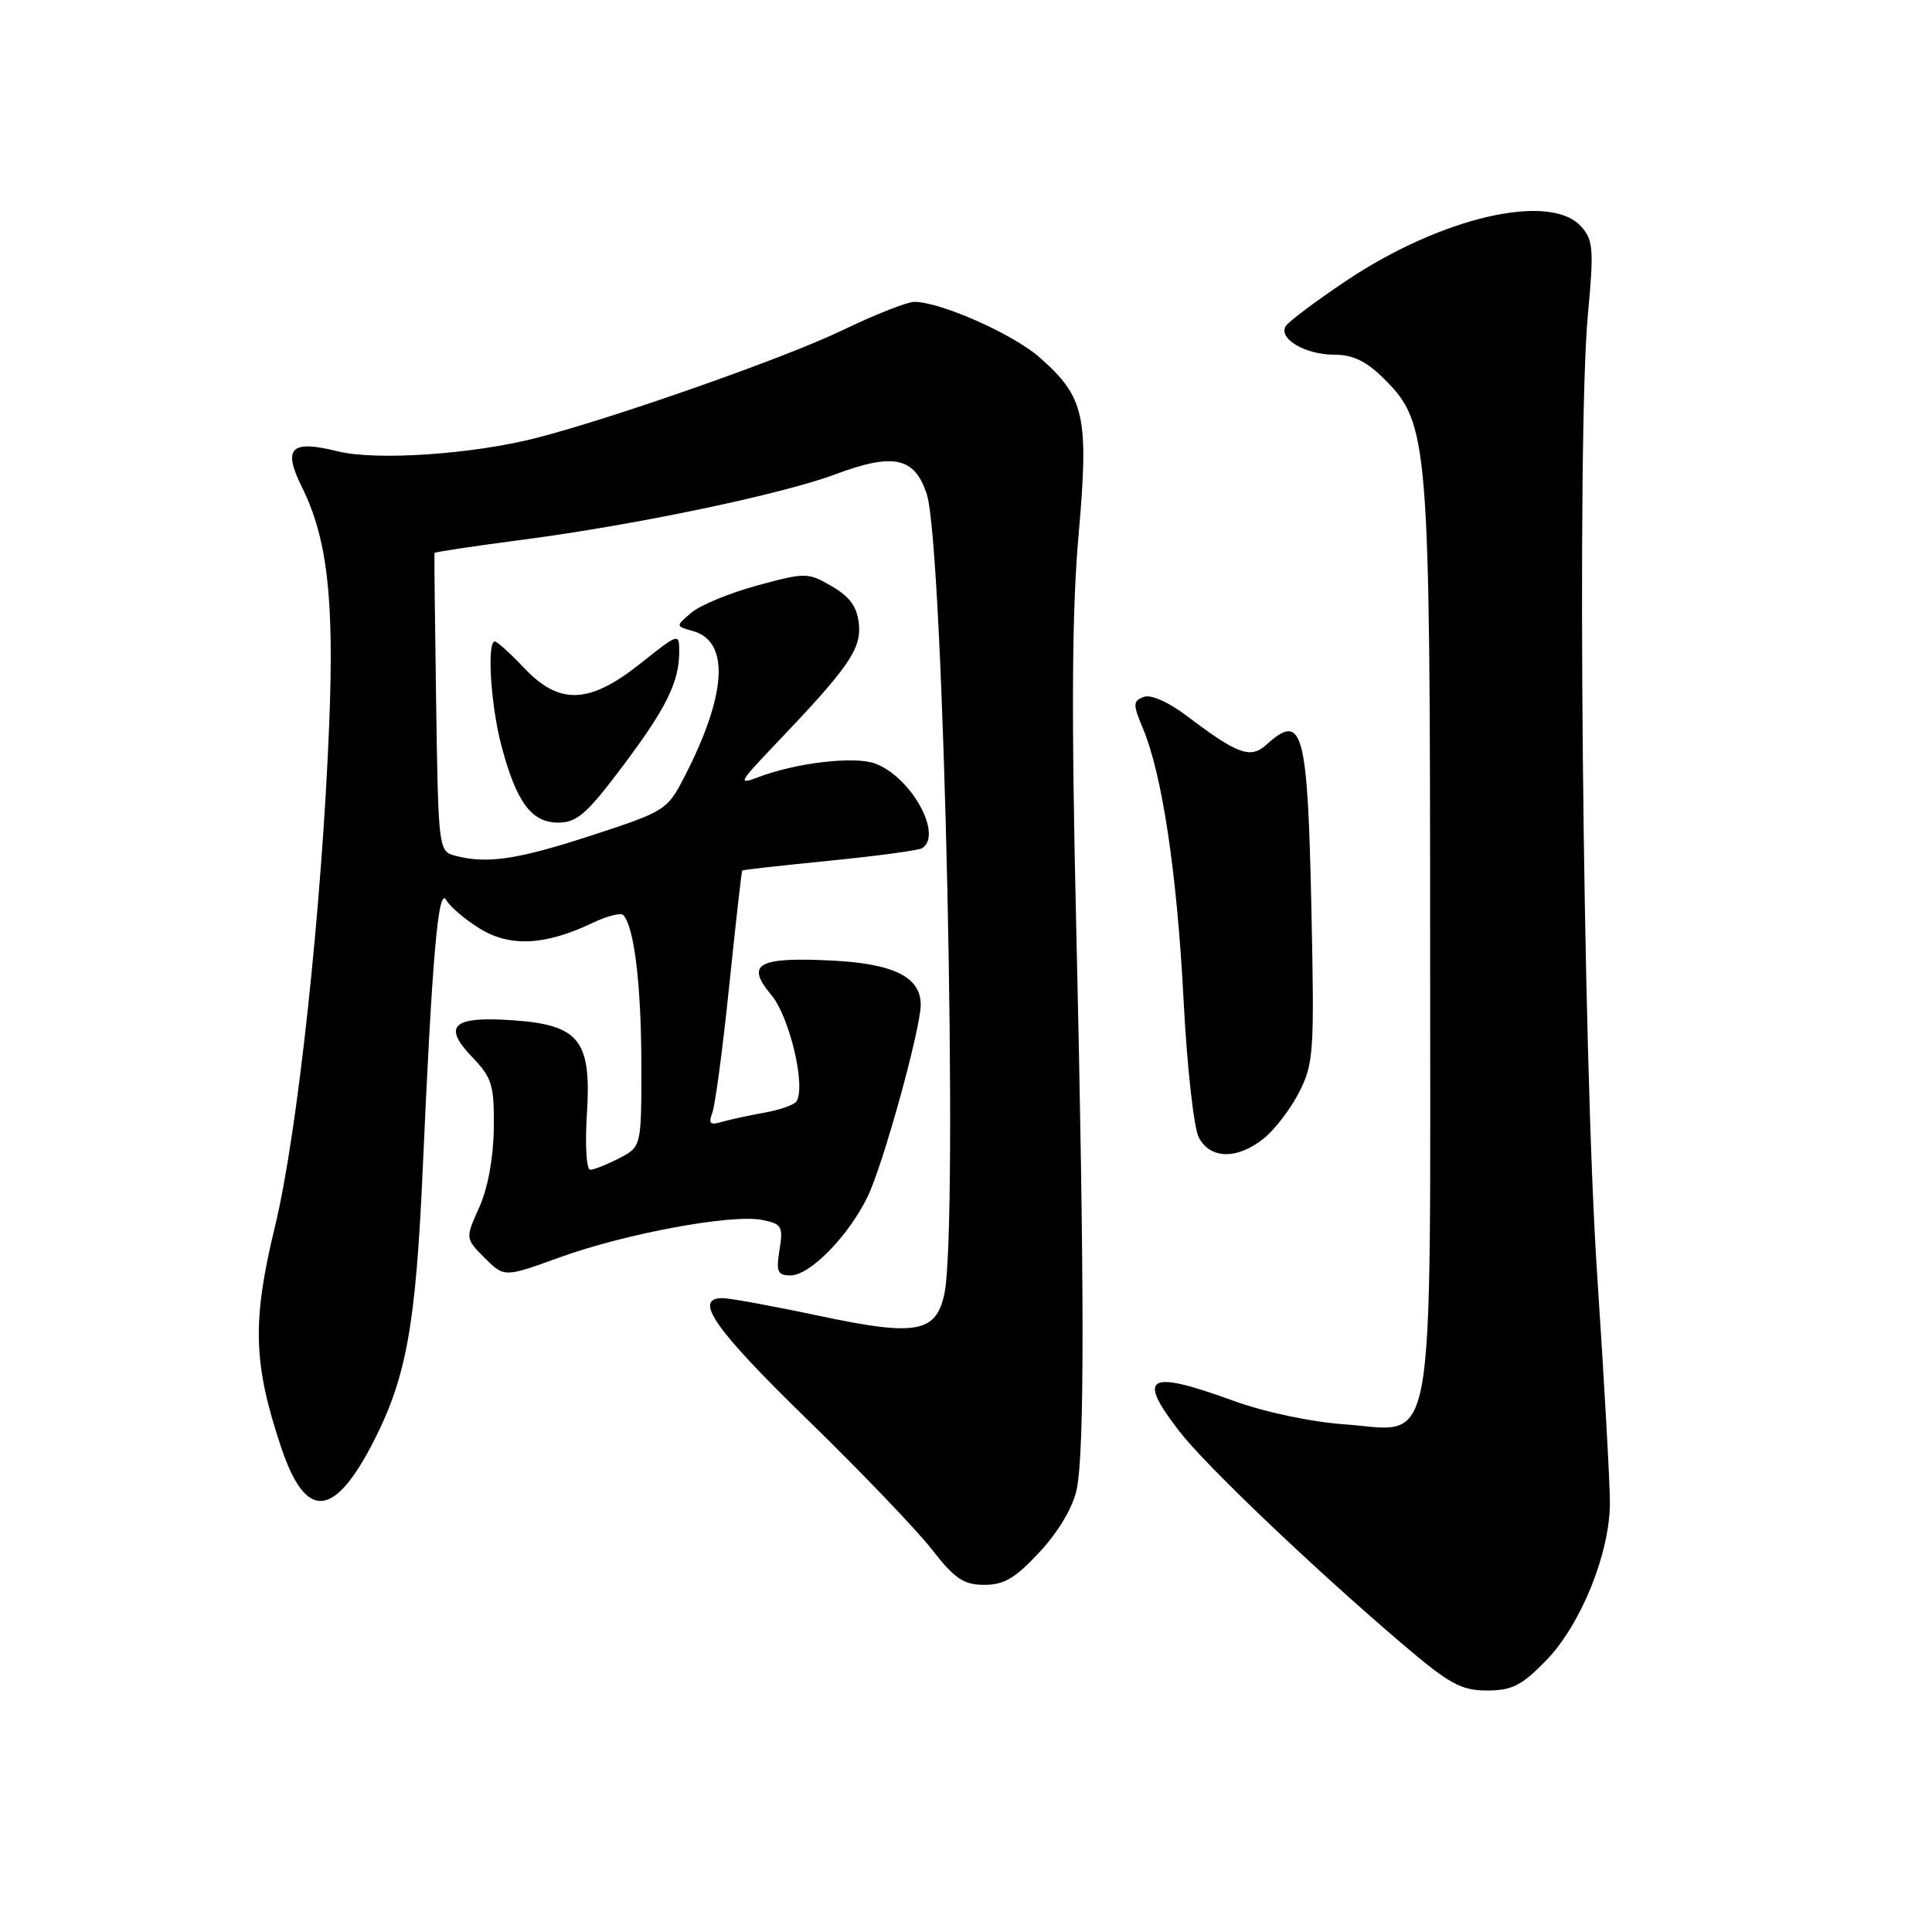 <?xml version="1.0" encoding="UTF-8" standalone="no"?>
<!DOCTYPE svg PUBLIC "-//W3C//DTD SVG 1.1//EN" "http://www.w3.org/Graphics/SVG/1.1/DTD/svg11.dtd" >
<svg xmlns="http://www.w3.org/2000/svg" xmlns:xlink="http://www.w3.org/1999/xlink" version="1.1" viewBox="0 0 256 256">
 <g >
 <path fill="currentColor"
d=" M 204.88 220.01 C 209.47 215.28 213.30 205.83 213.32 199.17 C 213.33 196.60 212.57 183.03 211.64 169.00 C 209.71 140.18 208.91 57.85 210.40 41.75 C 211.21 32.98 211.12 31.79 209.50 30.00 C 205.38 25.45 190.99 28.77 178.42 37.18 C 174.36 39.89 170.74 42.61 170.37 43.21 C 169.35 44.87 172.95 47.00 176.79 47.00 C 179.31 47.00 181.06 47.86 183.48 50.28 C 189.30 56.10 189.49 58.51 189.50 124.54 C 189.50 194.83 190.43 189.60 178.14 188.73 C 173.68 188.41 167.54 187.11 163.38 185.59 C 152.04 181.47 150.58 182.31 156.28 189.67 C 159.75 194.17 174.02 207.77 185.78 217.80 C 192.04 223.14 193.60 224.00 197.03 224.00 C 200.35 224.00 201.64 223.34 204.88 220.01 Z  M 137.81 205.59 C 140.29 202.90 142.19 199.68 142.67 197.34 C 143.72 192.30 143.70 170.22 142.61 123.00 C 141.95 94.66 142.03 80.90 142.92 70.86 C 144.30 55.17 143.74 52.61 137.73 47.34 C 134.22 44.25 124.61 40.00 121.16 40.00 C 120.19 40.00 115.82 41.73 111.45 43.84 C 104.10 47.39 81.36 55.38 71.11 58.02 C 62.64 60.20 49.81 61.07 44.74 59.80 C 38.51 58.25 37.43 59.34 40.01 64.55 C 43.38 71.38 44.29 79.28 43.62 96.00 C 42.65 120.32 39.42 150.23 36.44 162.50 C 33.39 175.09 33.54 180.65 37.23 191.71 C 40.52 201.57 44.28 201.28 49.62 190.77 C 53.86 182.40 55.10 175.43 56.01 155.00 C 57.27 126.58 58.07 117.38 59.13 119.26 C 59.61 120.13 61.61 121.83 63.57 123.04 C 67.56 125.51 72.25 125.28 78.47 122.31 C 80.40 121.39 82.24 120.91 82.57 121.24 C 84.01 122.68 84.95 130.31 84.98 140.72 C 85.00 151.95 85.00 151.95 82.05 153.47 C 80.43 154.31 78.69 155.00 78.20 155.00 C 77.71 155.00 77.51 151.74 77.76 147.75 C 78.40 137.88 76.82 135.83 68.07 135.20 C 60.00 134.62 58.56 135.89 62.56 140.06 C 65.21 142.83 65.49 143.76 65.43 149.51 C 65.38 153.43 64.64 157.47 63.50 159.99 C 61.65 164.10 61.65 164.10 64.23 166.69 C 66.82 169.27 66.82 169.27 74.16 166.61 C 82.89 163.45 96.97 160.84 100.98 161.65 C 103.60 162.17 103.79 162.50 103.29 165.61 C 102.82 168.52 103.02 169.00 104.75 169.00 C 107.33 169.00 112.45 163.76 114.97 158.55 C 117.02 154.32 122.00 136.31 122.00 133.14 C 122.00 129.46 118.44 127.69 110.24 127.28 C 100.41 126.79 98.75 127.73 102.19 131.82 C 104.61 134.70 106.80 143.89 105.55 145.92 C 105.26 146.39 103.33 147.07 101.26 147.44 C 99.19 147.81 96.64 148.36 95.60 148.67 C 94.09 149.12 93.84 148.86 94.39 147.44 C 94.76 146.45 95.78 138.86 96.63 130.57 C 97.49 122.28 98.26 115.43 98.35 115.34 C 98.43 115.26 103.64 114.67 109.92 114.05 C 116.20 113.42 121.71 112.68 122.17 112.40 C 124.99 110.65 120.77 102.98 115.98 101.18 C 113.28 100.16 105.52 101.06 100.50 102.97 C 97.73 104.03 97.89 103.71 102.56 98.81 C 112.43 88.48 114.13 86.03 113.81 82.70 C 113.58 80.42 112.63 79.09 110.23 77.69 C 107.05 75.84 106.77 75.84 100.37 77.57 C 96.75 78.55 92.82 80.17 91.64 81.16 C 89.50 82.97 89.50 82.97 91.83 83.62 C 96.73 85.00 96.31 92.04 90.67 102.97 C 88.43 107.32 88.11 107.53 78.44 110.68 C 68.55 113.91 64.51 114.51 60.29 113.38 C 58.12 112.80 58.08 112.45 57.79 93.14 C 57.63 82.34 57.53 73.40 57.57 73.27 C 57.60 73.14 62.95 72.34 69.45 71.49 C 84.24 69.55 103.61 65.49 110.63 62.87 C 118.40 59.96 121.19 60.56 122.80 65.47 C 125.06 72.39 127.04 162.56 125.13 171.47 C 124.03 176.60 121.36 177.08 108.68 174.38 C 102.53 173.08 96.71 172.01 95.75 172.01 C 91.80 171.99 94.65 176.09 106.86 187.98 C 113.94 194.87 121.39 202.64 123.43 205.25 C 126.52 209.21 127.68 210.00 130.44 210.00 C 133.07 210.00 134.58 209.09 137.81 205.59 Z  M 167.39 150.91 C 168.86 149.75 170.99 146.98 172.13 144.75 C 174.07 140.94 174.17 139.42 173.77 120.59 C 173.27 96.70 172.62 94.32 167.82 98.66 C 165.70 100.58 164.06 100.00 157.31 94.90 C 154.80 93.00 152.49 91.98 151.54 92.35 C 150.11 92.90 150.10 93.31 151.46 96.56 C 154.01 102.67 155.97 115.78 156.83 132.50 C 157.29 141.44 158.19 149.49 158.86 150.75 C 160.39 153.60 163.89 153.66 167.39 150.91 Z  M 82.40 101.67 C 88.28 93.86 90.00 90.39 90.00 86.35 C 90.00 83.86 89.94 83.88 84.87 87.91 C 78.09 93.31 74.12 93.46 69.44 88.50 C 67.62 86.58 65.88 85.00 65.57 85.00 C 64.49 85.00 65.03 93.51 66.44 98.81 C 68.43 106.31 70.42 109.00 73.97 109.00 C 76.43 109.00 77.76 107.84 82.40 101.67 Z "/>
</g>
</svg>